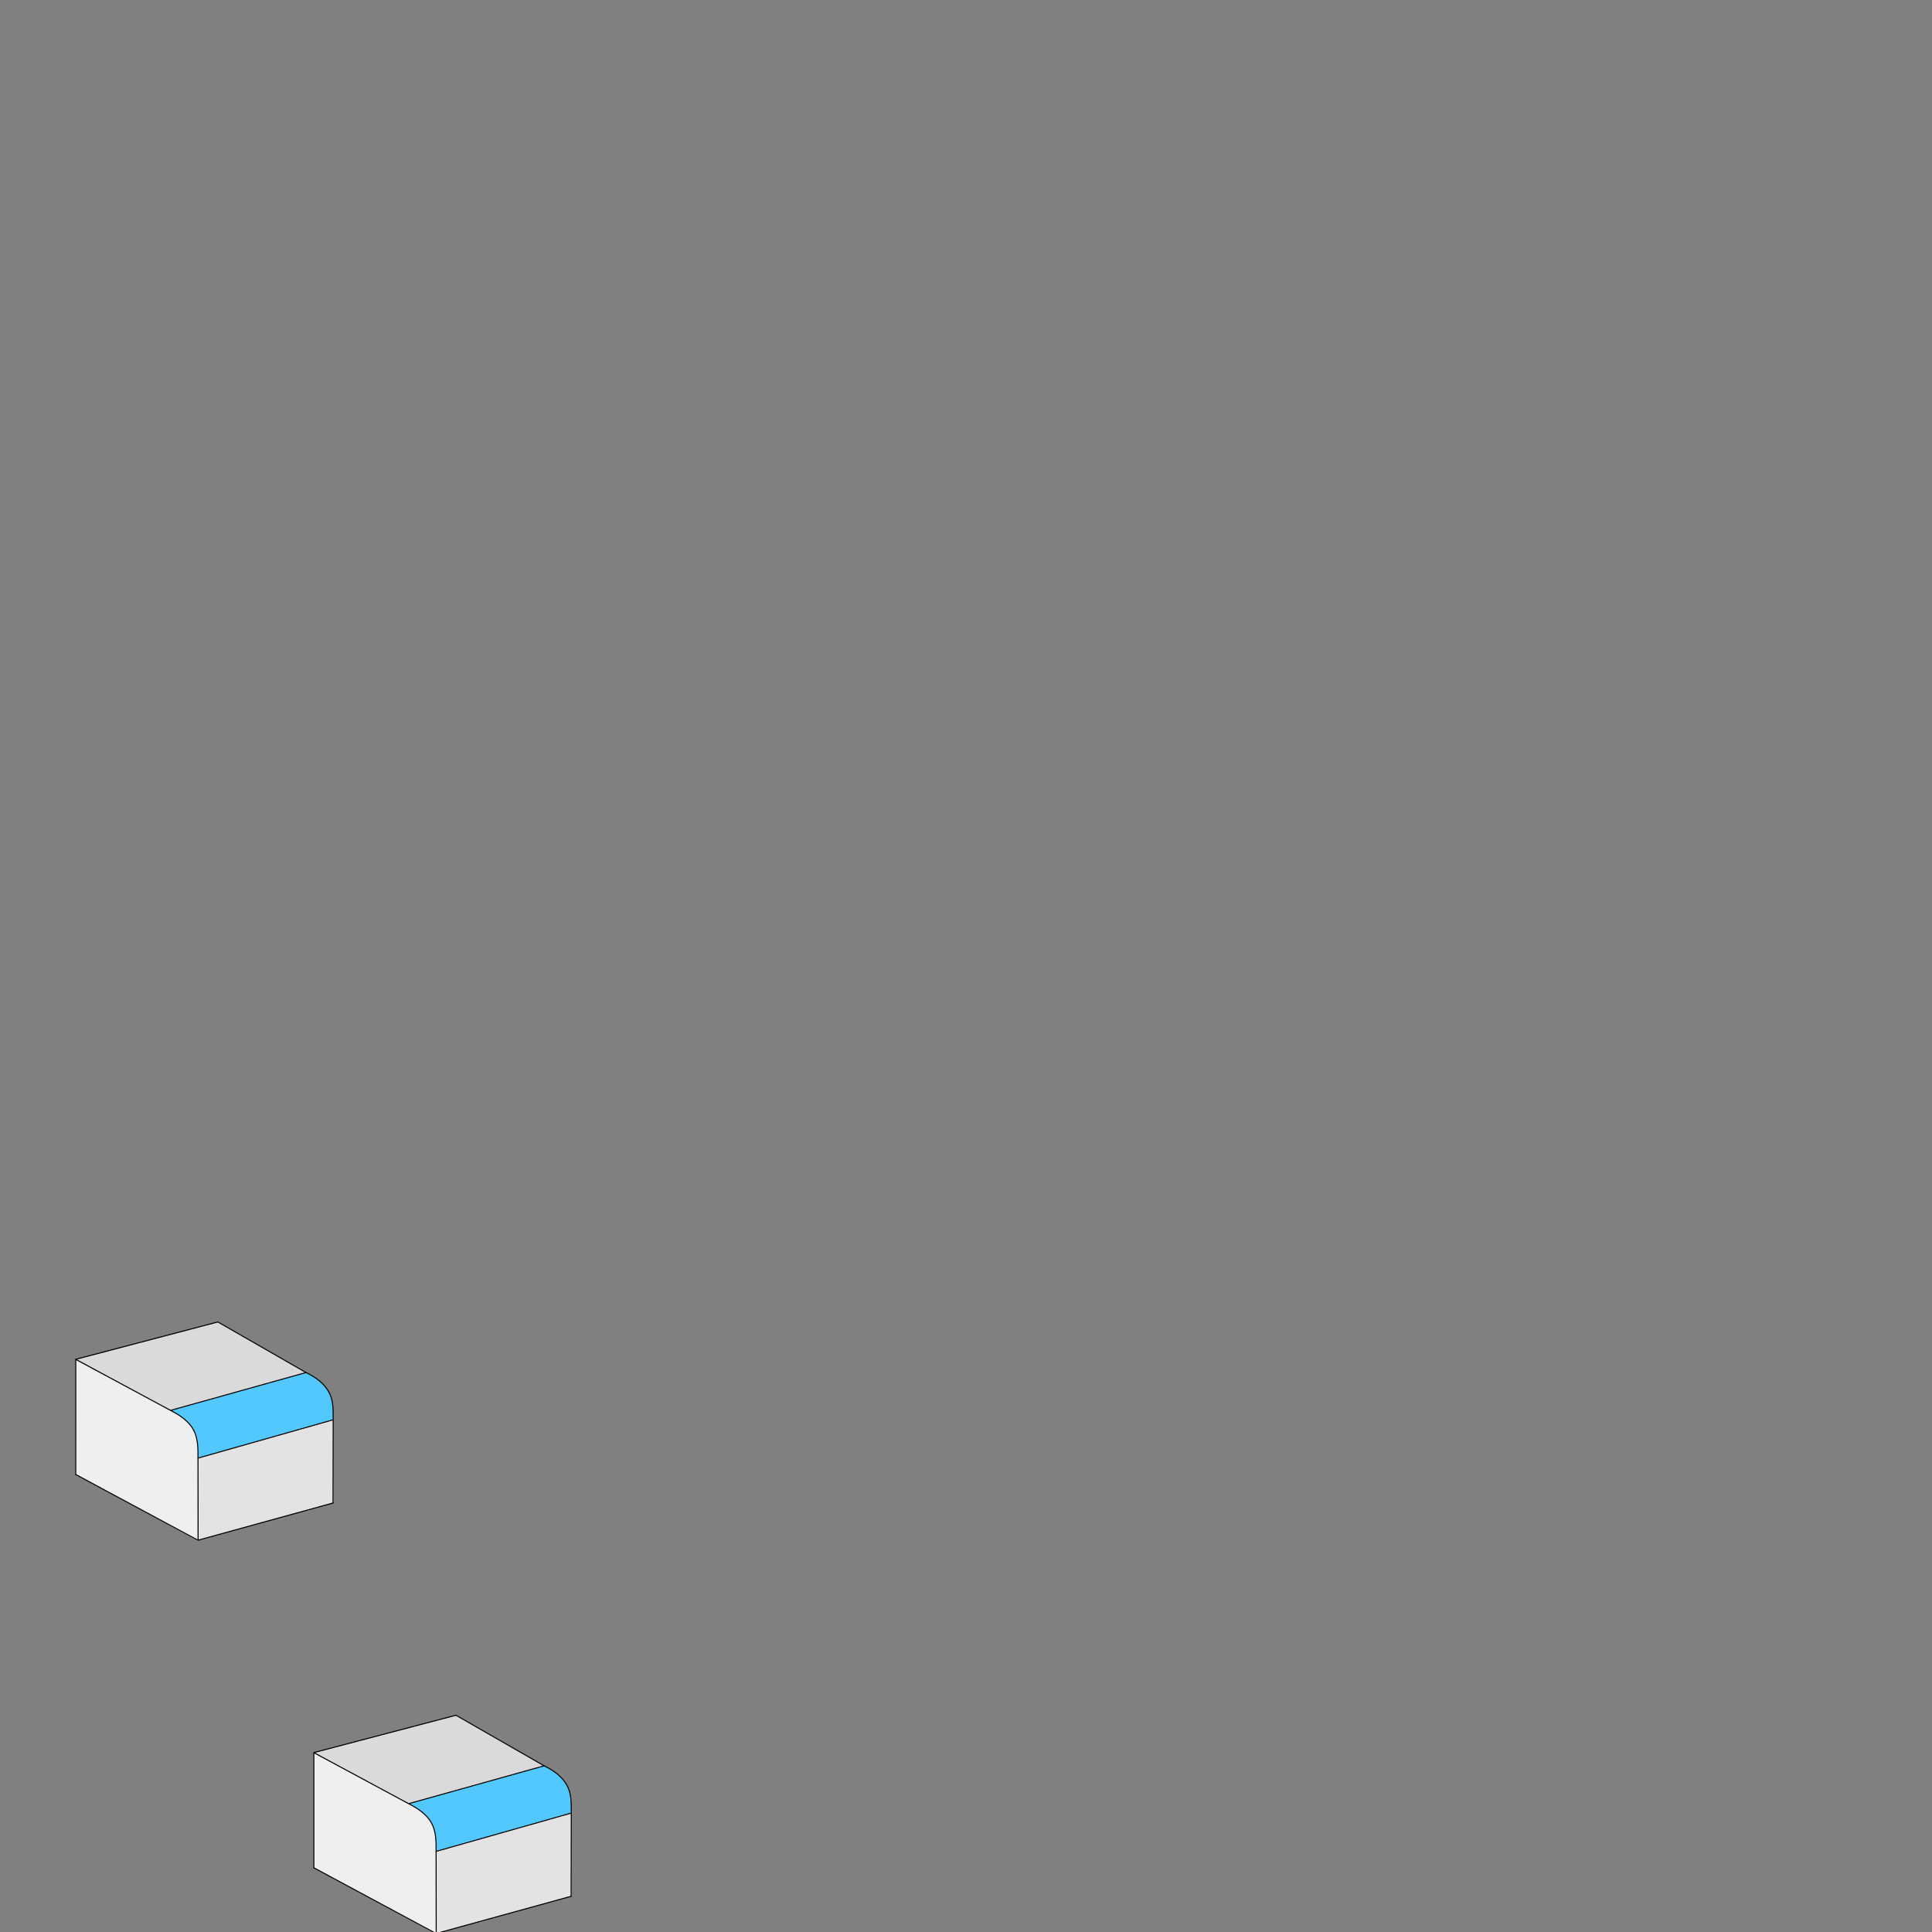 <?xml version="1.0" encoding="UTF-8" standalone="no"?>
<!-- Created with Inkscape (http://www.inkscape.org/) -->

<svg
   xmlns:dc="http://purl.org/dc/elements/1.1/"
   xmlns:cc="http://creativecommons.org/ns#"
   xmlns:rdf="http://www.w3.org/1999/02/22-rdf-syntax-ns#"
   xmlns:svg="http://www.w3.org/2000/svg"
   xmlns="http://www.w3.org/2000/svg"
   xmlns:sodipodi="http://sodipodi.sourceforge.net/DTD/sodipodi-0.dtd"
   xmlns:inkscape="http://www.inkscape.org/namespaces/inkscape"
   width="500mm"
   height="500mm"
   viewBox="0 0 500 500"
   version="1.1"
   id="svg34115"
   inkscape:export-filename="C:\Work\analysissitus\docs\www\imgs\kef_suppress_blends.png"
   inkscape:export-xdpi="96"
   inkscape:export-ydpi="96"
   inkscape:version="0.92.2 (5c3e80d, 2017-08-06)"
   sodipodi:docname="situ-circular-blends.svg">
  <rect x="0" y="0" width="500" height="500" fill="#808080" stroke="none"/>
  <defs
     id="defs34109" />
  <sodipodi:namedview
     id="base"
     pagecolor="#ffffff"
     bordercolor="#666666"
     borderopacity="1.0"
     inkscape:pageopacity="0.0"
     inkscape:pageshadow="2"
     inkscape:zoom="0.70710678"
     inkscape:cx="936.62926"
     inkscape:cy="658.59536"
     inkscape:document-units="mm"
     inkscape:current-layer="layer1"
     showgrid="false"
     inkscape:window-width="1920"
     inkscape:window-height="1017"
     inkscape:window-x="1072"
     inkscape:window-y="-8"
     inkscape:window-maximized="1" />
  <g
     inkscape:label="Layer 1"
     inkscape:groupmode="layer"
     id="layer1"
     transform="translate(-58.804,395.135)">
    <path
       style="fill:#e3e3e3;fill-opacity:1;stroke:none;stroke-width:0.265"
       d="m 171.717,105.21 -0.325,-25.791 -1.528,-3.935 34.761,-9.02 1.22,2.699 0.801,3.169 0.068,23.214 z"
       id="path7244-4-0-9-4-2-6-2-3"
       inkscape:connector-curvature="0"
       sodipodi:nodetypes="cccccccc"
       inkscape:transform-center-x="-7.8020067"
       inkscape:transform-center-y="-73.894282" />
    <path
       style="fill:#efefef;fill-opacity:1;stroke:none;stroke-width:0.265"
       d="m 139.964,88.119 0.029,-29.603 24.675,13.183 4.244,2.224 1.472,1.245 0.86,1.215 0.625,2.348 -0.187,2.677 -0.074,23.986 z"
       id="path7244-4-0-8-1-9-4-4"
       inkscape:connector-curvature="0"
       sodipodi:nodetypes="cccccccccc"
       inkscape:transform-center-x="-7.8020039"
       inkscape:transform-center-y="-73.894633" />
    <path
       style="fill:#dadada;fill-opacity:1;stroke:none;stroke-width:0.265"
       d="m 140.278,58.475 36.72,-9.678 24.057,13.908 1.999,1.806 1.594,1.976 -34.264,8.683 -3.283,-2.049 z"
       id="path7244-4-8-1-4-9-6"
       inkscape:connector-curvature="0"
       sodipodi:nodetypes="cccccccc" />
    <path
       style="fill:#51c8ff;fill-opacity:0.985;stroke:#000000;stroke-width:0.265;stroke-opacity:1"
       d="m 164.557,71.656 35.061,-9.794 c 2.476,1.17 4.636,2.755 5.898,5.003 1.193,2.125 1.136,4.499 1.136,7.223 l -34.986,9.916 c 0.016,-2.596 0.009,-5.256 -1.239,-7.437 -1.267,-2.214 -3.419,-3.652 -5.87,-4.911 z"
       id="path10818-9-4-2-1"
       inkscape:connector-curvature="0"
       sodipodi:nodetypes="ccaccac" />
    <path
       style="fill:#f8f8f8;fill-opacity:1;stroke:#000000;stroke-width:0.265;stroke-linecap:butt;stroke-linejoin:miter;stroke-miterlimit:4;stroke-dasharray:none;stroke-opacity:1"
       d="m 140.031,58.456 24.526,13.201 M 199.618,61.862 176.748,48.738 m 0.171,0 -36.97,9.716"
       id="path7138-2-7-3-4-4"
       inkscape:connector-curvature="0"
       sodipodi:nodetypes="cccccc" />
    <path
       style="fill:none;stroke:#000000;stroke-width:0.265;stroke-linecap:butt;stroke-linejoin:miter;stroke-miterlimit:4;stroke-dasharray:none;stroke-opacity:1"
       d="M 140.031,58.336 V 88.33"
       id="path7140-5-62-3-9-3"
       inkscape:connector-curvature="0"
       sodipodi:nodetypes="cc" />
    <path
       style="fill:none;stroke:#000000;stroke-width:0.265;stroke-linecap:butt;stroke-linejoin:miter;stroke-miterlimit:4;stroke-dasharray:none;stroke-opacity:1"
       d="m 139.964,88.214 31.659,17.019 m 0.156,-0.011 34.925,-9.625"
       id="path7138-1-7-9-4-1-9"
       inkscape:connector-curvature="0"
       sodipodi:nodetypes="cccc" />
    <path
       style="fill:none;stroke:#000000;stroke-width:0.265;stroke-linecap:butt;stroke-linejoin:miter;stroke-miterlimit:4;stroke-dasharray:none;stroke-opacity:1"
       d="m 171.667,84.004 0.027,21.357"
       id="path7140-9-1-5-6-6-2"
       inkscape:connector-curvature="0"
       sodipodi:nodetypes="cc" />
    <path
       style="fill:none;stroke:#000000;stroke-width:0.265;stroke-linecap:butt;stroke-linejoin:miter;stroke-miterlimit:4;stroke-dasharray:none;stroke-opacity:1"
       d="m 206.652,74.088 -0.044,21.638"
       id="path7140-9-8-1-2-8-1-3"
       inkscape:connector-curvature="0"
       sodipodi:nodetypes="cc" />
    <g
       id="g20100"
       transform="translate(0,-0.211)" />
    <path
       style="fill:#e3e3e3;fill-opacity:1;stroke:none;stroke-width:0.265"
       d="m 110.096,3.427 -0.325,-25.791 -1.528,-3.935 34.761,-9.02 1.22,2.699 0.801,3.169 0.068,23.214 z"
       id="path7244-4-0-9-4-2-6-2-3-2"
       inkscape:connector-curvature="0"
       sodipodi:nodetypes="cccccccc"
       inkscape:transform-center-x="-7.8020067"
       inkscape:transform-center-y="-73.894282" />
    <path
       style="fill:#efefef;fill-opacity:1;stroke:none;stroke-width:0.265"
       d="m 78.343,-13.664 0.029,-29.603 24.675,13.183 4.244,2.224 1.472,1.245 0.86,1.215 0.625,2.348 -0.187,2.677 -0.074,23.986 z"
       id="path7244-4-0-8-1-9-4-4-6"
       inkscape:connector-curvature="0"
       sodipodi:nodetypes="cccccccccc"
       inkscape:transform-center-x="-7.8020039"
       inkscape:transform-center-y="-73.894633" />
    <path
       style="fill:#dadada;fill-opacity:1;stroke:none;stroke-width:0.265"
       d="m 78.656,-43.308 36.72,-9.678 24.057,13.908 1.999,1.806 1.594,1.976 -34.264,8.683 -3.283,-2.049 z"
       id="path7244-4-8-1-4-9-6-9"
       inkscape:connector-curvature="0"
       sodipodi:nodetypes="cccccccc" />
    <path
       style="fill:#51c8ff;fill-opacity:0.985;stroke:#000000;stroke-width:0.265;stroke-opacity:1"
       d="m 102.936,-30.127 35.061,-9.794 c 2.476,1.17 4.636,2.755 5.898,5.003 1.193,2.125 1.136,4.499 1.136,7.223 l -34.986,9.916 c 0.016,-2.596 0.009,-5.256 -1.239,-7.437 -1.267,-2.214 -3.419,-3.652 -5.87,-4.911 z"
       id="path10818-9-4-2-1-1"
       inkscape:connector-curvature="0"
       sodipodi:nodetypes="ccaccac" />
    <path
       style="fill:#f8f8f8;fill-opacity:1;stroke:#000000;stroke-width:0.265;stroke-linecap:butt;stroke-linejoin:miter;stroke-miterlimit:4;stroke-dasharray:none;stroke-opacity:1"
       d="m 78.41,-43.327 24.526,13.201 m 35.061,-9.794 -22.87,-13.125 m 0.171,0 -36.97,9.716"
       id="path7138-2-7-3-4-4-7"
       inkscape:connector-curvature="0"
       sodipodi:nodetypes="cccccc" />
    <path
       style="fill:none;stroke:#000000;stroke-width:0.265;stroke-linecap:butt;stroke-linejoin:miter;stroke-miterlimit:4;stroke-dasharray:none;stroke-opacity:1"
       d="m 78.41,-43.446 v 29.994"
       id="path7140-5-62-3-9-3-2"
       inkscape:connector-curvature="0"
       sodipodi:nodetypes="cc" />
    <path
       style="fill:none;stroke:#000000;stroke-width:0.265;stroke-linecap:butt;stroke-linejoin:miter;stroke-miterlimit:4;stroke-dasharray:none;stroke-opacity:1"
       d="M 78.343,-13.569 110.003,3.449 m 0.156,-0.011 34.925,-9.625"
       id="path7138-1-7-9-4-1-9-9"
       inkscape:connector-curvature="0"
       sodipodi:nodetypes="cccc" />
    <path
       style="fill:none;stroke:#000000;stroke-width:0.265;stroke-linecap:butt;stroke-linejoin:miter;stroke-miterlimit:4;stroke-dasharray:none;stroke-opacity:1"
       d="m 110.045,-17.779 0.027,21.357"
       id="path7140-9-1-5-6-6-2-4"
       inkscape:connector-curvature="0"
       sodipodi:nodetypes="cc" />
    <path
       style="fill:none;stroke:#000000;stroke-width:0.265;stroke-linecap:butt;stroke-linejoin:miter;stroke-miterlimit:4;stroke-dasharray:none;stroke-opacity:1"
       d="m 145.031,-27.694 -0.044,21.638"
       id="path7140-9-8-1-2-8-1-3-8"
       inkscape:connector-curvature="0"
       sodipodi:nodetypes="cc" />
  </g>
</svg>
